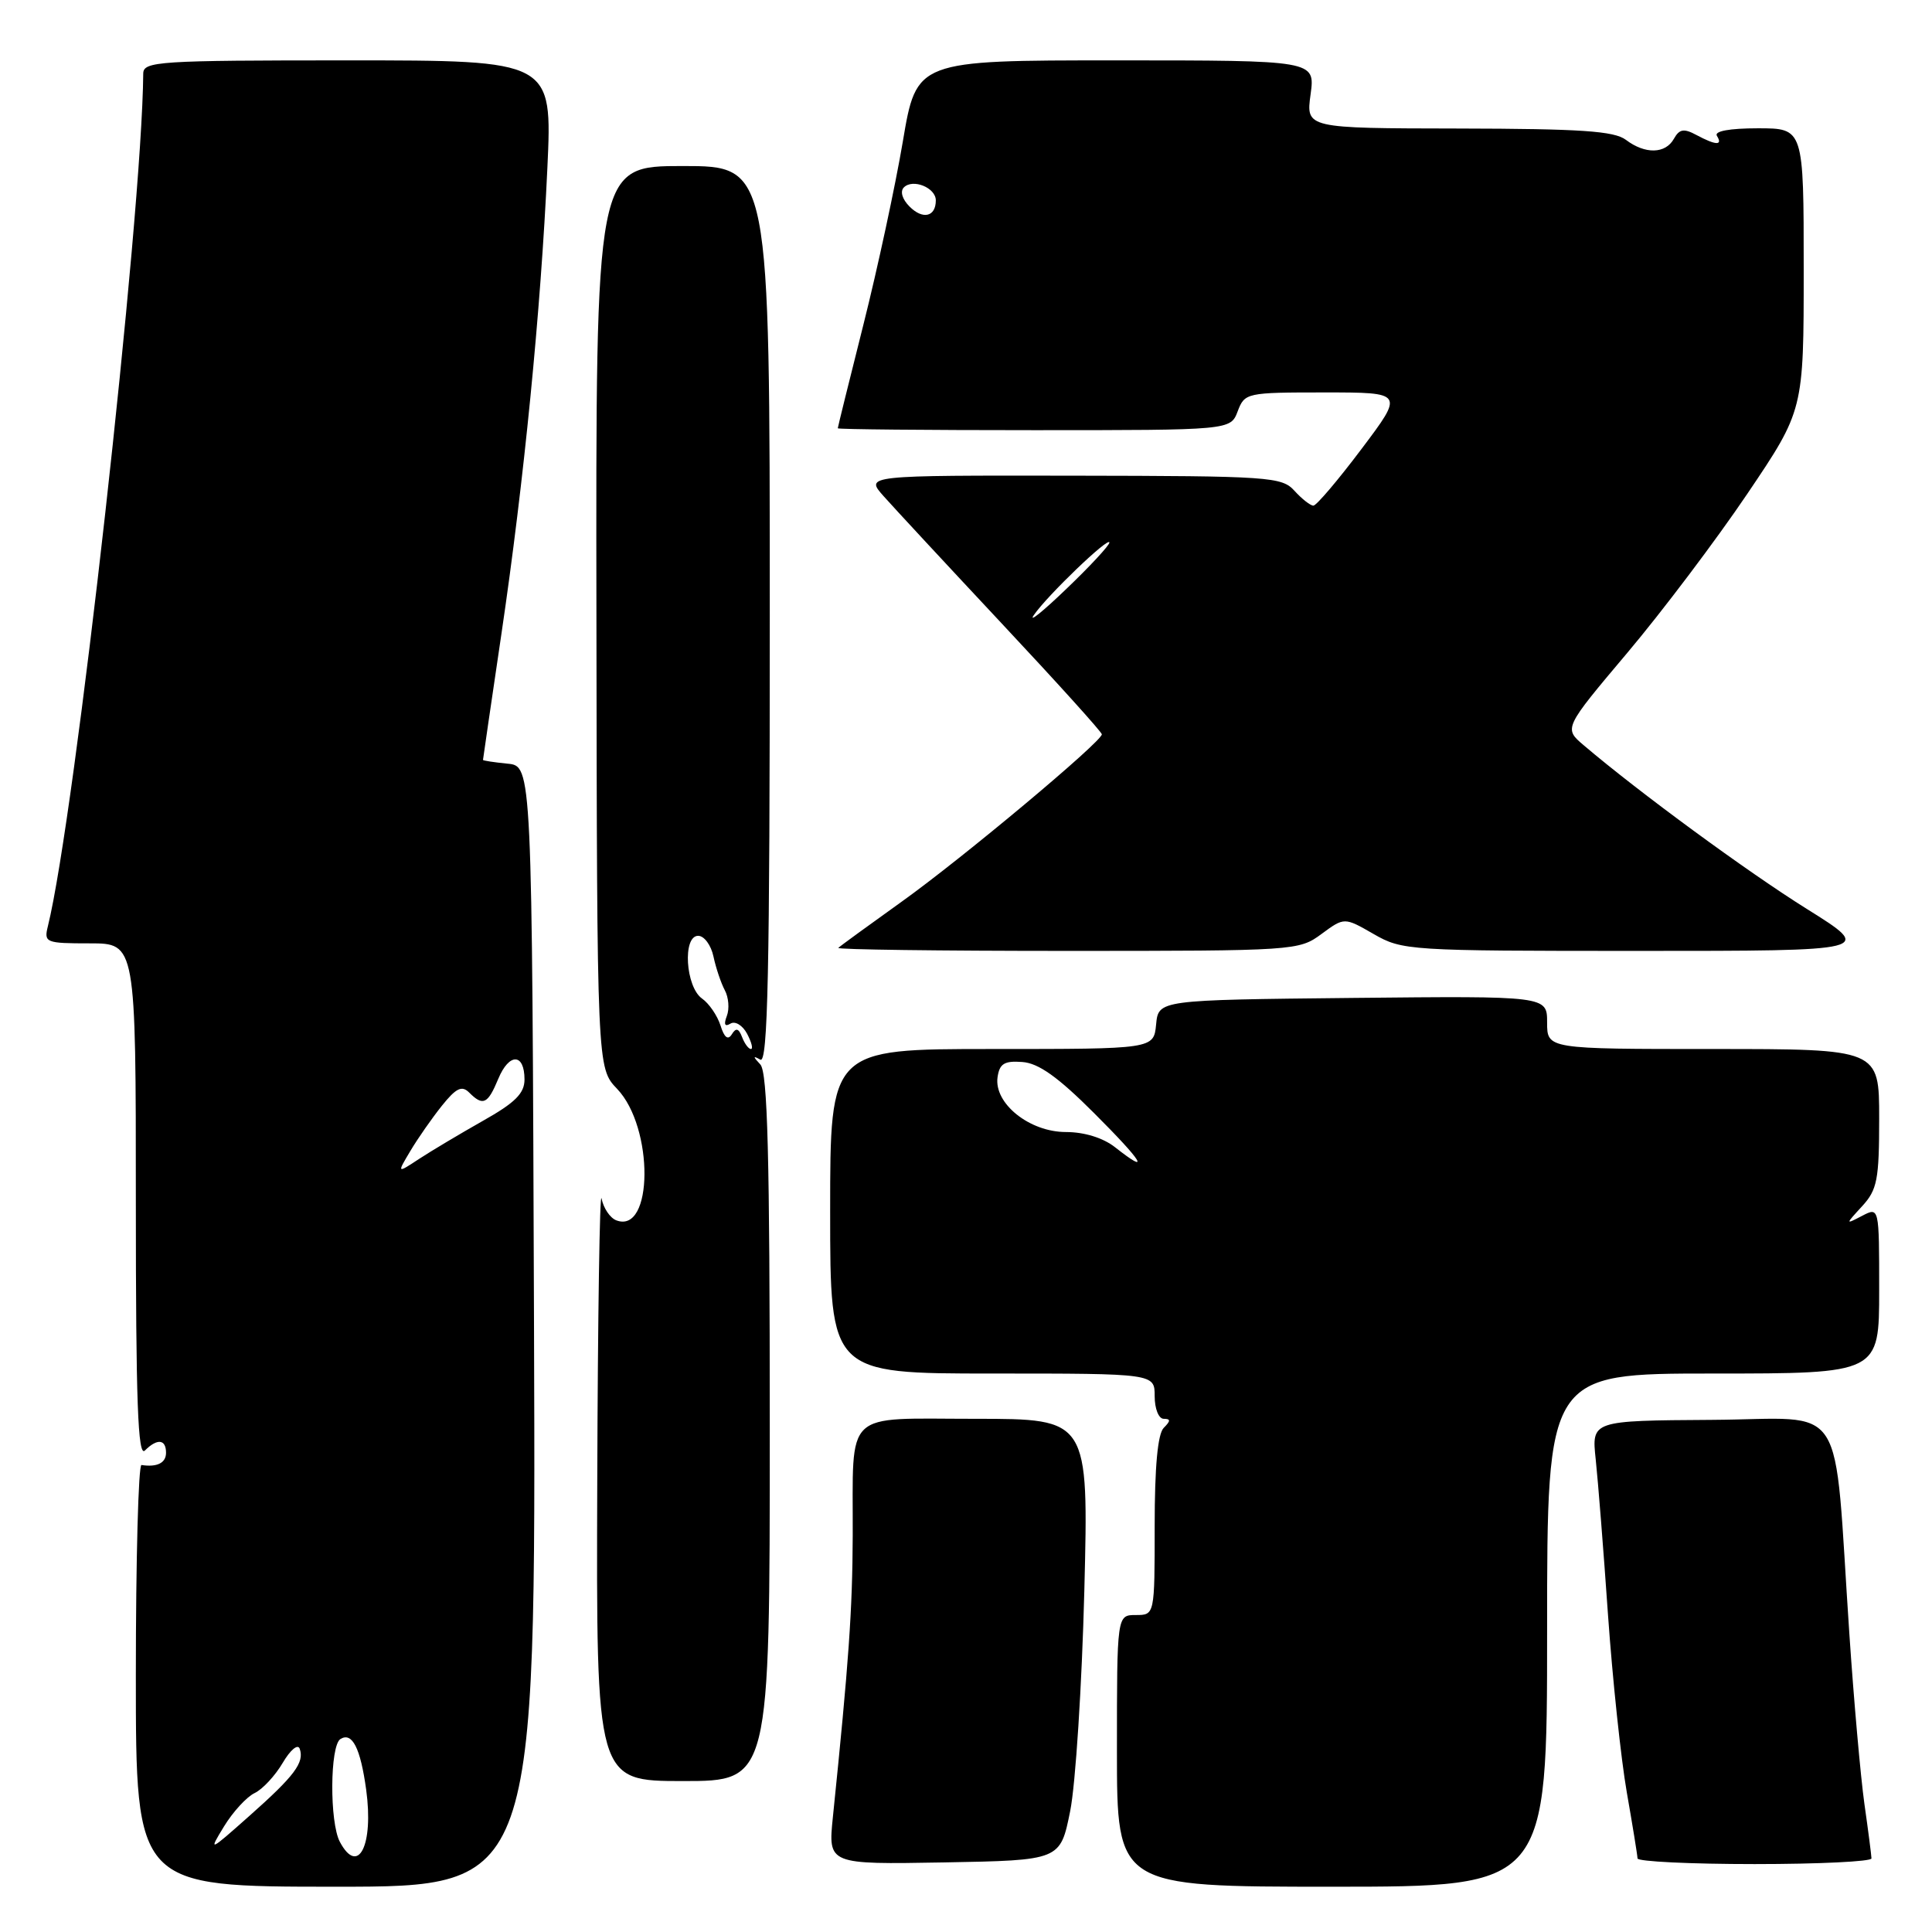 <?xml version="1.0" encoding="UTF-8" standalone="no"?>
<!DOCTYPE svg PUBLIC "-//W3C//DTD SVG 1.1//EN" "http://www.w3.org/Graphics/SVG/1.1/DTD/svg11.dtd" >
<svg xmlns="http://www.w3.org/2000/svg" xmlns:xlink="http://www.w3.org/1999/xlink" version="1.1" viewBox="0 0 256 256">
 <g >
 <path fill="currentColor"
d=" M 70.76 175.75 C 70.50 101.50 70.50 101.50 67.25 101.19 C 65.46 101.01 64.00 100.79 64.00 100.69 C 64.00 100.58 65.10 93.08 66.44 84.00 C 69.43 63.78 71.66 41.15 72.53 22.25 C 73.19 8.00 73.19 8.00 46.09 8.00 C 20.96 8.00 19.00 8.13 18.98 9.75 C 18.82 28.85 9.94 108.21 6.34 122.75 C 5.81 124.90 6.06 125.00 11.89 125.00 C 18.00 125.00 18.00 125.00 18.00 159.20 C 18.00 185.80 18.27 193.13 19.20 192.20 C 20.83 190.57 22.00 190.69 22.00 192.50 C 22.00 193.85 20.81 194.44 18.75 194.12 C 18.34 194.05 18.00 206.60 18.00 222.00 C 18.00 250.00 18.00 250.00 44.51 250.00 C 71.01 250.00 71.01 250.00 70.76 175.75 Z  M 205.00 216.00 C 205.00 182.00 205.00 182.00 227.00 182.00 C 249.00 182.00 249.00 182.00 249.00 170.96 C 249.00 159.93 249.00 159.93 246.75 161.10 C 244.50 162.27 244.50 162.27 246.75 159.82 C 248.74 157.65 249.00 156.32 249.00 148.19 C 249.00 139.00 249.00 139.00 227.00 139.00 C 205.00 139.00 205.00 139.00 205.00 135.48 C 205.00 131.97 205.00 131.97 179.25 132.23 C 153.50 132.50 153.50 132.50 153.19 135.75 C 152.87 139.00 152.87 139.00 131.44 139.00 C 110.00 139.00 110.00 139.00 110.00 160.50 C 110.00 182.00 110.00 182.00 131.50 182.00 C 153.00 182.00 153.00 182.00 153.00 185.00 C 153.00 186.67 153.53 188.00 154.20 188.00 C 155.13 188.00 155.13 188.27 154.20 189.20 C 153.40 190.00 153.00 194.36 153.00 202.20 C 153.00 214.00 153.00 214.00 150.50 214.00 C 148.00 214.00 148.00 214.00 148.00 232.00 C 148.00 250.00 148.00 250.00 176.50 250.00 C 205.00 250.00 205.00 250.00 205.00 216.00 Z  M 141.80 240.00 C 142.52 236.43 143.36 223.26 143.68 210.75 C 144.25 188.00 144.25 188.00 129.24 188.00 C 111.56 188.00 113.05 186.58 112.99 203.50 C 112.95 213.38 112.48 220.12 110.36 240.78 C 109.72 247.05 109.72 247.05 125.10 246.78 C 140.49 246.50 140.49 246.50 141.80 240.00 Z  M 247.98 246.25 C 247.97 245.84 247.55 242.57 247.04 239.00 C 246.54 235.43 245.64 225.30 245.05 216.50 C 242.90 184.70 245.04 188.03 226.83 188.14 C 210.89 188.24 210.89 188.24 211.44 193.37 C 211.74 196.19 212.48 205.47 213.07 214.00 C 213.67 222.53 214.79 233.10 215.56 237.50 C 216.33 241.90 216.97 245.84 216.98 246.25 C 216.99 246.66 223.97 247.00 232.50 247.00 C 241.03 247.00 247.99 246.66 247.98 246.25 Z  M 102.00 189.20 C 102.00 153.14 101.71 142.09 100.75 141.05 C 99.75 139.98 99.75 139.85 100.75 140.41 C 101.74 140.97 102.00 128.92 102.00 81.56 C 102.00 22.00 102.00 22.00 90.47 22.00 C 78.94 22.00 78.94 22.00 79.03 81.75 C 79.11 141.50 79.11 141.50 81.77 144.28 C 86.67 149.40 86.57 163.58 81.66 161.70 C 80.83 161.38 79.96 160.08 79.71 158.81 C 79.47 157.54 79.21 174.39 79.14 196.25 C 79.00 236.00 79.00 236.00 90.50 236.00 C 102.00 236.00 102.00 236.00 102.00 189.20 Z  M 175.10 123.76 C 178.13 121.53 178.13 121.53 182.01 123.76 C 185.81 125.95 186.63 126.00 217.10 126.00 C 248.31 126.00 248.31 126.00 239.40 120.43 C 231.47 115.47 217.16 104.97 209.85 98.75 C 207.20 96.50 207.20 96.50 215.63 86.50 C 220.27 81.00 227.42 71.52 231.53 65.43 C 239.00 54.36 239.00 54.36 239.00 35.68 C 239.00 17.00 239.00 17.00 232.94 17.00 C 229.16 17.00 227.11 17.38 227.50 18.00 C 228.31 19.31 227.37 19.27 224.79 17.89 C 223.12 16.99 222.53 17.09 221.80 18.39 C 220.68 20.40 217.99 20.46 215.44 18.53 C 213.89 17.36 209.47 17.06 193.27 17.03 C 173.04 17.00 173.04 17.00 173.66 12.50 C 174.27 8.00 174.27 8.00 147.86 8.00 C 121.44 8.00 121.44 8.00 119.63 18.75 C 118.63 24.66 116.28 35.58 114.41 43.00 C 112.54 50.42 111.01 56.61 111.01 56.75 C 111.00 56.89 122.71 57.00 137.02 57.00 C 163.05 57.00 163.05 57.00 164.00 54.50 C 164.93 52.05 165.17 52.00 175.50 52.00 C 186.05 52.00 186.05 52.00 180.40 59.50 C 177.30 63.62 174.43 67.00 174.03 67.00 C 173.64 67.00 172.51 66.12 171.53 65.04 C 169.85 63.18 168.28 63.07 142.20 63.03 C 114.64 62.99 114.64 62.99 117.07 65.73 C 118.41 67.24 125.46 74.84 132.75 82.63 C 140.04 90.41 146.00 97.01 146.00 97.30 C 146.00 98.27 127.58 113.68 119.50 119.46 C 115.10 122.61 111.31 125.37 111.08 125.60 C 110.85 125.82 124.48 126.00 141.37 126.00 C 171.59 126.00 172.13 125.96 175.10 123.76 Z  M 45.04 244.07 C 43.65 241.48 43.71 231.30 45.11 230.43 C 46.67 229.47 47.76 231.62 48.52 237.14 C 49.53 244.51 47.47 248.61 45.04 244.07 Z  M 29.69 242.00 C 30.87 240.07 32.69 238.09 33.74 237.59 C 34.79 237.09 36.46 235.29 37.46 233.59 C 38.47 231.87 39.46 231.04 39.71 231.71 C 40.36 233.54 39.04 235.30 33.02 240.64 C 27.68 245.38 27.60 245.42 29.69 242.00 Z  M 54.38 152.50 C 55.36 150.85 57.24 148.16 58.55 146.52 C 60.44 144.16 61.20 143.80 62.17 144.77 C 64.00 146.60 64.63 146.31 66.02 142.96 C 67.46 139.48 69.50 139.53 69.50 143.04 C 69.50 144.88 68.25 146.12 64.00 148.51 C 60.98 150.22 57.17 152.49 55.55 153.55 C 52.59 155.50 52.59 155.50 54.38 152.50 Z  M 147.73 152.00 C 146.16 150.77 143.67 150.00 141.24 150.00 C 136.41 150.00 131.69 146.21 132.18 142.74 C 132.44 140.94 133.08 140.54 135.46 140.72 C 137.61 140.87 140.19 142.71 144.95 147.47 C 151.45 153.96 152.58 155.82 147.73 152.00 Z  M 98.33 137.42 C 97.88 136.25 97.52 136.15 96.97 137.05 C 96.46 137.87 95.97 137.49 95.47 135.88 C 95.05 134.57 93.95 132.96 93.02 132.31 C 90.84 130.77 90.42 124.00 92.51 124.00 C 93.31 124.00 94.22 125.24 94.54 126.75 C 94.86 128.26 95.54 130.27 96.04 131.21 C 96.55 132.15 96.67 133.69 96.31 134.62 C 95.88 135.74 96.04 136.09 96.78 135.64 C 97.40 135.25 98.39 135.85 98.99 136.97 C 99.58 138.09 99.82 139.00 99.50 139.00 C 99.19 139.00 98.66 138.29 98.33 137.42 Z  M 136.99 81.50 C 138.77 78.90 147.00 71.01 147.00 71.89 C 147.00 72.26 144.44 75.03 141.30 78.03 C 138.17 81.04 136.23 82.60 136.99 81.50 Z  M 120.52 27.37 C 119.55 26.40 119.24 25.36 119.77 24.83 C 120.96 23.64 124.00 24.87 124.00 26.55 C 124.00 28.73 122.28 29.14 120.52 27.37 Z "/>
</g>
</svg>
